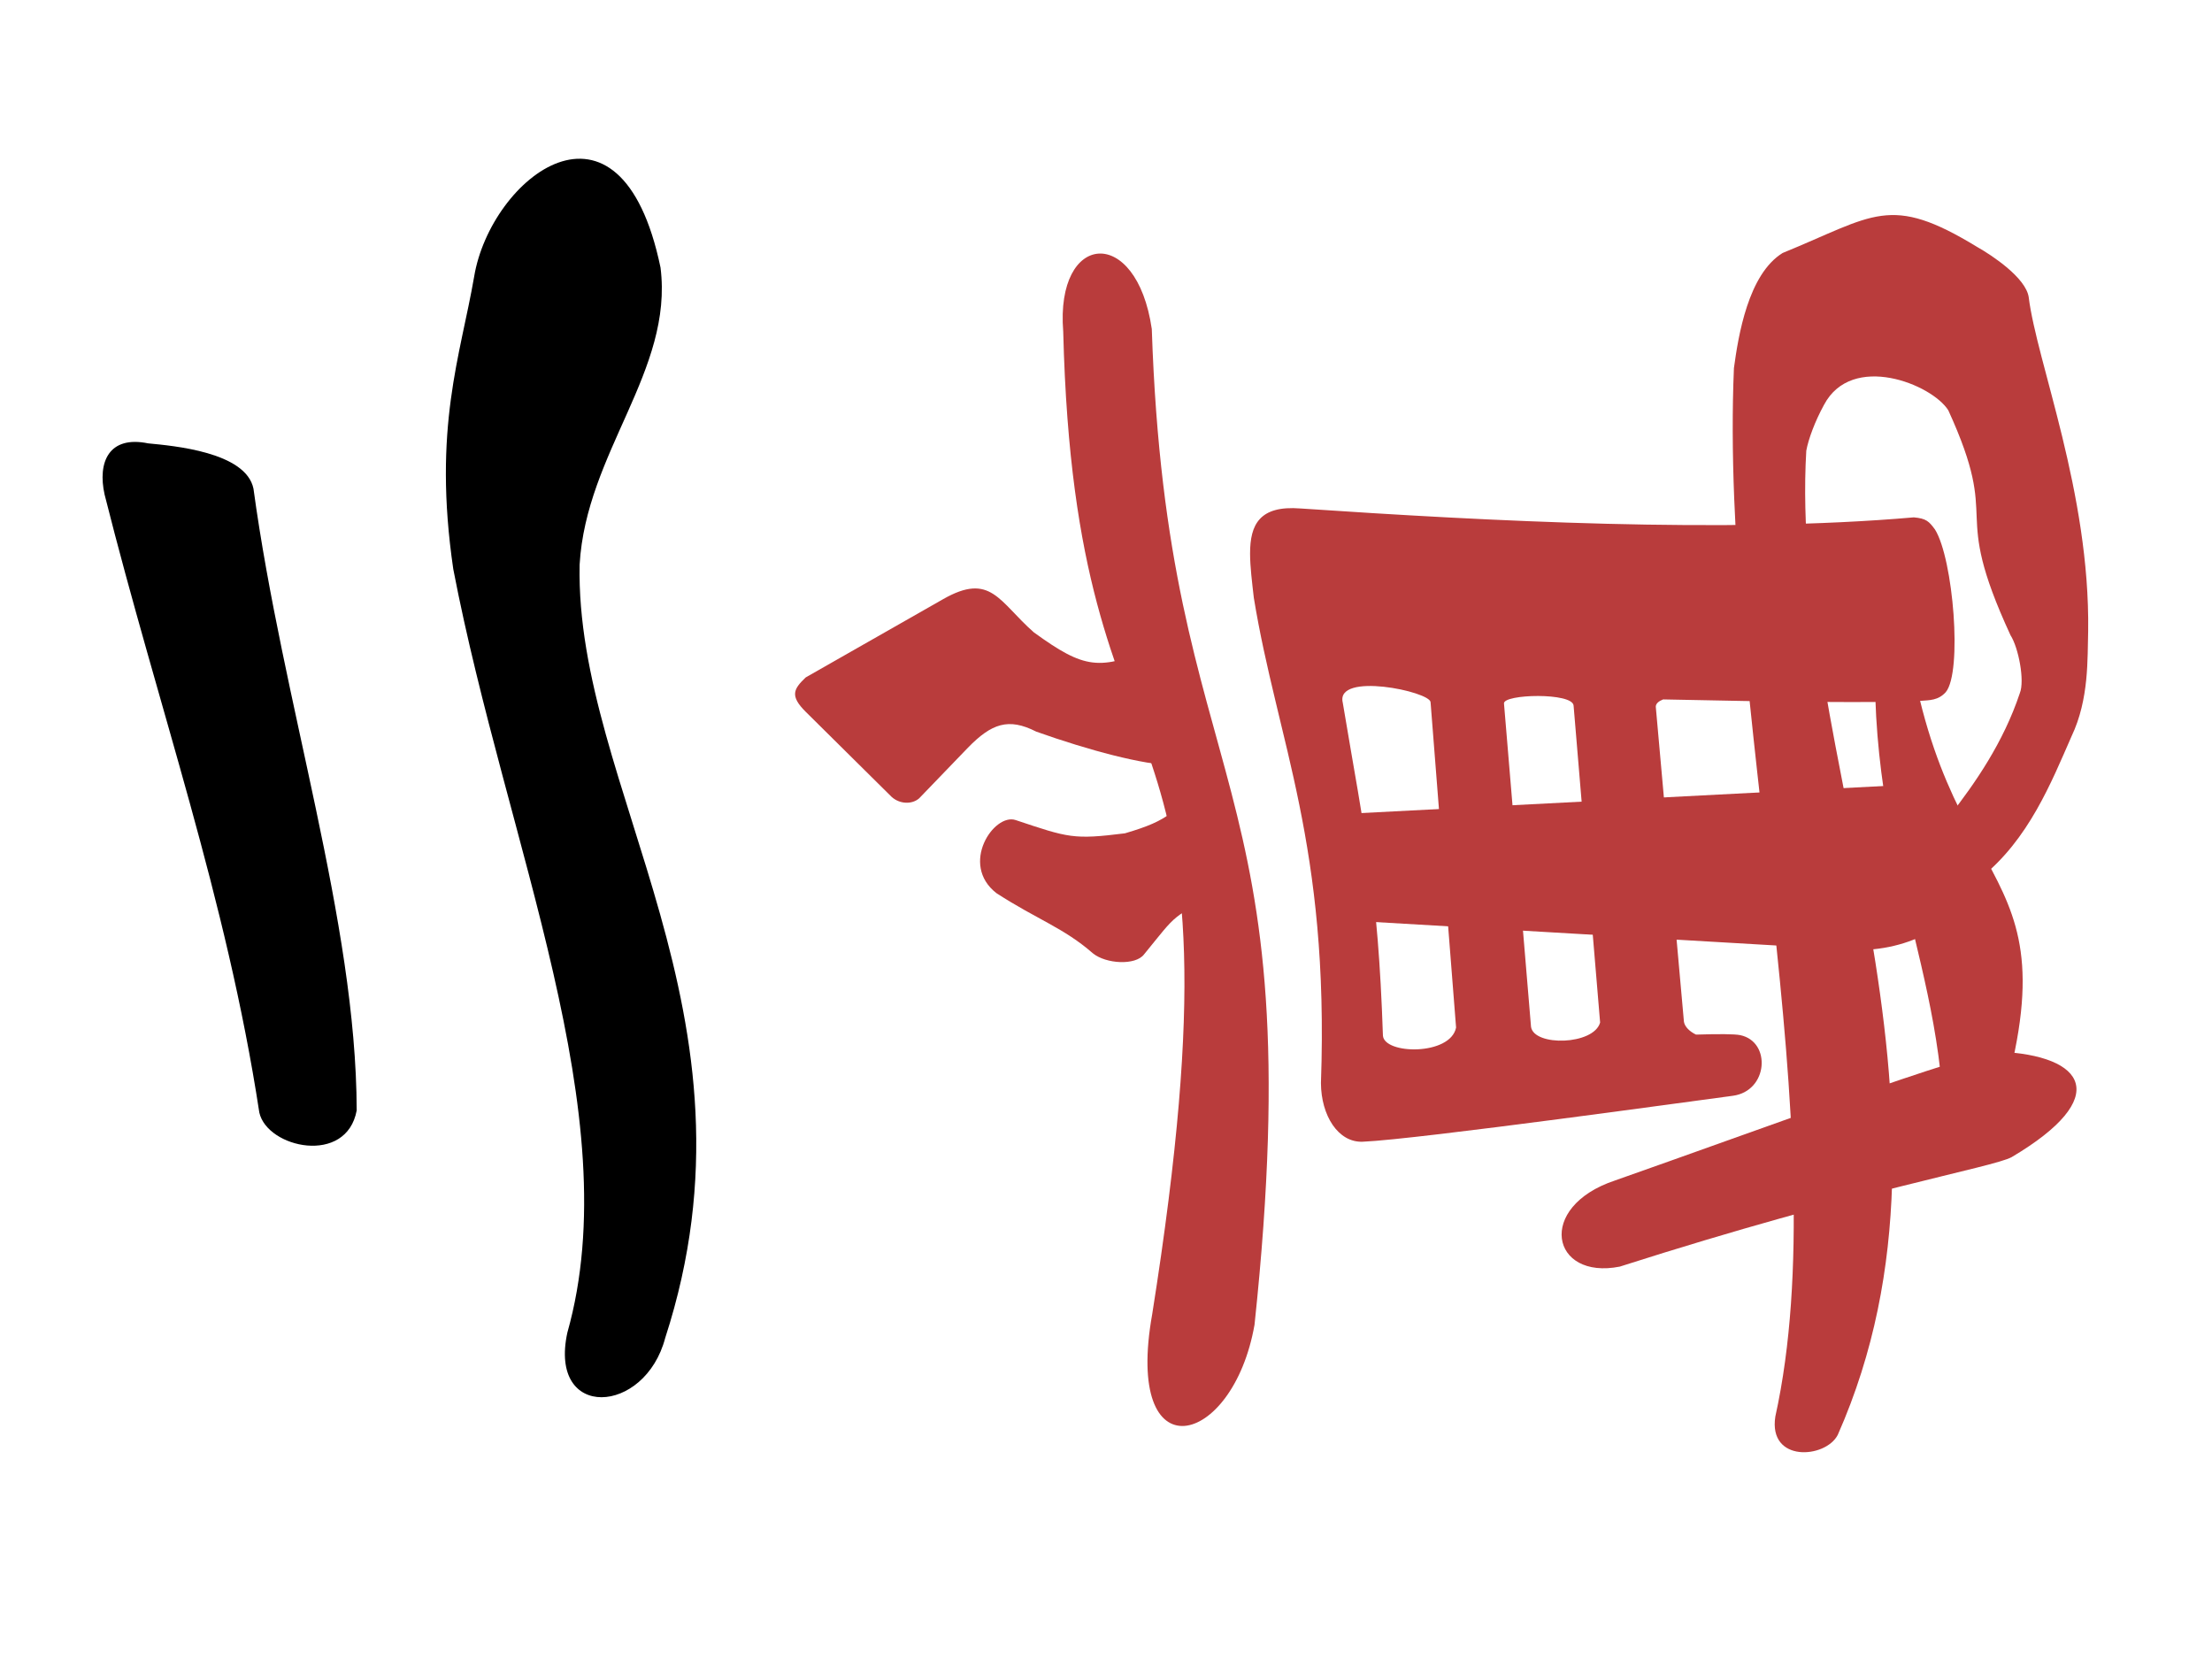 <svg width="400" height="300" viewBox="0 0 400 300" fill="none" xmlns="http://www.w3.org/2000/svg">
<g clip-path="url(#clip0_1_46)">
<path fill-rule="evenodd" clip-rule="evenodd" d="M226.858 239.557C237.634 138.047 211.096 144.471 208.281 59.496C205.536 40.611 190.822 41.861 192.264 59.945C194.507 150.313 227.204 118.724 208.356 237.638C203.18 266.635 222.923 261.902 226.858 239.557Z" fill="#B93C3C"/>
<path fill-rule="evenodd" clip-rule="evenodd" d="M183.659 148.293C179.735 146.981 173.478 156.29 180.187 161.512C187.666 166.344 192.343 167.776 197.607 172.373C200 174.331 205.332 174.614 206.875 172.589C213.073 165.021 211.659 165.865 221.613 161.09L219.851 140.559C211.261 147.079 212.016 148.156 203.427 150.69C194.099 151.855 193.251 151.498 183.659 148.293Z" fill="#B93C3C"/>
<path fill-rule="evenodd" clip-rule="evenodd" d="M145.697 122.5C143.533 124.572 142.765 125.809 145.697 128.713L161.238 144.105C162.739 145.452 164.943 145.476 166.208 144.368L175.042 135.199C179.294 130.845 182.356 129.735 187.377 132.299C196.994 135.719 206.745 138.285 212.085 138.395L208.598 117.214C198.781 121.174 196.241 121.085 186.952 114.349C180.625 108.79 179.178 103.416 170.534 108.354L145.697 122.5Z" fill="#B93C3C"/>
<path fill-rule="evenodd" clip-rule="evenodd" d="M226.053 100.096C226.053 102.476 226.405 105.212 226.728 108.083C230.968 134.064 240.39 152.715 238.869 195.866C238.899 201.707 241.977 206.663 246.459 206.458C256.352 206.042 308.636 198.758 313.348 198.153C319.765 197.3 320.336 188.363 314.689 187.186C313.655 186.971 310.732 186.965 306.693 187.089C305.55 186.541 304.673 185.691 304.51 184.78L299.418 127.798C299.425 127.218 299.962 126.783 300.748 126.477C320.841 126.919 340.49 127.162 347.371 126.731C348.891 126.608 350.491 126.68 351.857 125.161C354.891 121.534 353.221 101.053 349.91 95.753C348.832 94.284 348.327 93.753 346.08 93.555C312.088 96.516 268.863 94.223 235.207 91.95C227.754 91.353 226.052 94.861 226.053 100.096ZM242.816 127.077C241.427 121.425 258.645 125.055 258.693 126.989L263.305 185.817C262.28 190.944 250.239 190.698 250.076 187.239C249.18 160.601 246.895 151.495 242.816 127.077ZM271.969 127.206C271.838 125.5 284.353 125.188 284.555 127.587L289.352 184.907C288.201 189.008 277.39 189.259 276.859 185.686L271.969 127.206Z" fill="#B93C3C"/>
<path fill-rule="evenodd" clip-rule="evenodd" d="M242.844 147.2L243.478 166.432L334.038 171.723C344.33 172.475 354.649 167.231 354.801 160.482L348.254 141.74L242.844 147.2Z" fill="#B93C3C"/>
<path fill-rule="evenodd" clip-rule="evenodd" d="M351.464 208.293L359.491 207.447C377.775 153.201 350.915 165.811 344.34 110.553L339.412 111.187C336.425 153.429 352.591 175.54 351.464 208.293Z" fill="#B93C3C"/>
<path fill-rule="evenodd" clip-rule="evenodd" d="M292.03 213.473C277.681 218.263 280.5 231.52 292.915 229.042C336.364 215.146 360.413 211.1 363.774 209.243C382.003 198.451 377.228 190.841 361.34 190.165C356.491 190.053 317.846 204.399 292.03 213.473Z" fill="#B93C3C"/>
<path fill-rule="evenodd" clip-rule="evenodd" d="M321.036 256.16C319.731 264.519 330.12 263.761 332.324 259.477C358.791 199.63 323.458 135.639 326.633 81.51C327.002 79.452 328.197 76.198 329.835 73.216C334.883 63.659 349.345 69.482 352.313 74.192C362.158 95.728 352.404 90.706 363.563 114.865C365.024 117.143 366.16 123.123 365.248 125.347C362.27 134.29 357.146 141.649 352.584 147.497L358.23 158.686C366.831 151.78 370.901 141.586 374.601 133.145C377.815 126.398 377.455 119.019 377.607 114.116C377.951 89.008 368.31 65.527 366.851 53.713C366.321 50.255 360.326 46.23 357.542 44.663C341.669 34.971 338.971 38.974 322.353 45.748C316.12 49.598 314.341 60.729 313.548 66.576C310.974 127.294 332.36 204.83 321.036 256.16Z" fill="#B93C3C"/>
<path fill-rule="evenodd" clip-rule="evenodd" d="M102.596 240.98C99.142 256.892 116.637 255.91 120.298 241.919C139.261 183.49 103.985 142.574 104.814 102.098C105.989 81.788 121.805 67.052 119.442 48.376C112.159 13.394 88.684 32.227 85.742 50.022C83.283 64.307 78.215 77.355 81.97 102.93C91.53 152.626 113.69 201.689 102.596 240.98Z" fill="black"/>
<path fill-rule="evenodd" clip-rule="evenodd" d="M46.893 201.181C48.326 207.618 62.67 210.772 64.503 200.793C64.409 166.48 51.144 127.247 45.836 88.369C44.472 81.73 31.332 80.619 26.796 80.175C19.671 78.705 17.616 83.596 18.911 89.418C28.696 128.275 40.955 162.324 46.893 201.181Z" fill="black"/>
</g>
<defs>
<clipPath id="clip0_1_46">
<rect width="300" height="400" fill="white" transform="translate(-3.05176e-05 300) rotate(-90)"/>
</clipPath>
</defs>
</svg>
